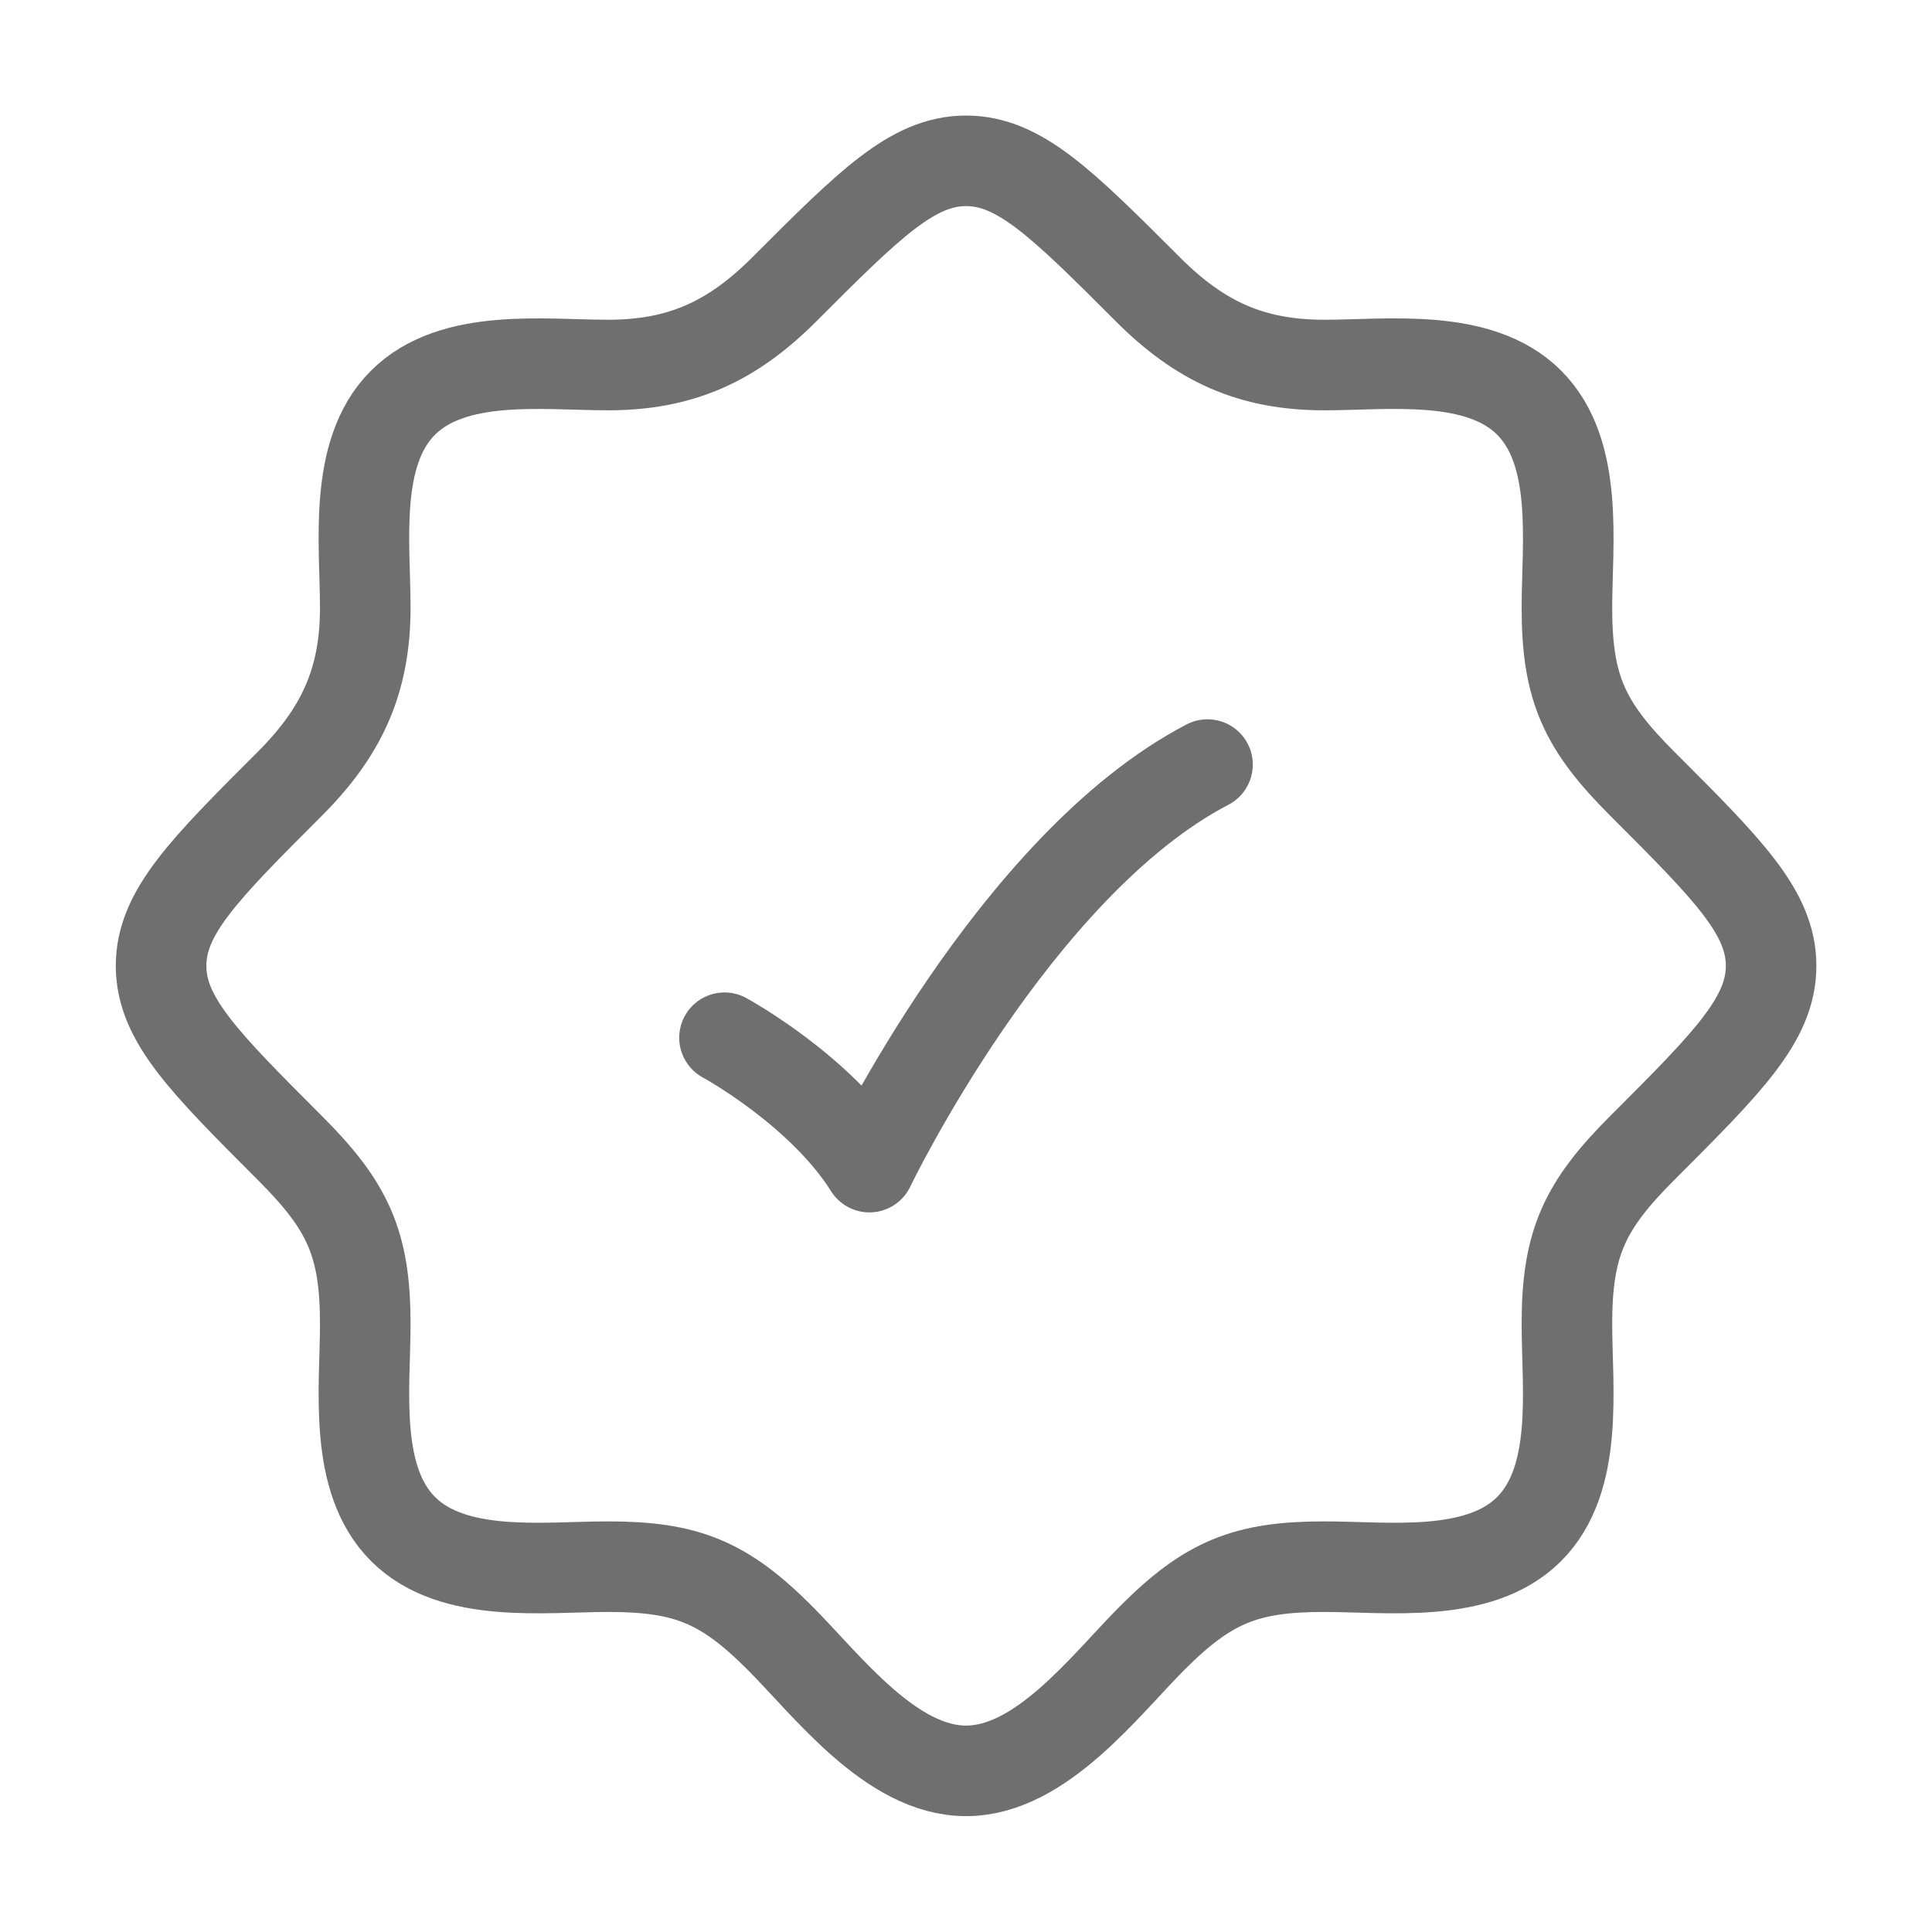 <svg width="32" height="32" viewBox="0 0 32 32" fill="none" xmlns="http://www.w3.org/2000/svg">
<path d="M25.322 25.331H25.335M25.322 25.331C24.492 26.154 22.987 25.949 21.932 25.949C20.637 25.949 20.013 26.202 19.088 27.127C18.301 27.914 17.246 29.331 16.001 29.331C14.756 29.331 13.701 27.914 12.914 27.127C11.99 26.202 11.366 25.949 10.071 25.949C9.016 25.949 7.511 26.154 6.681 25.331C5.844 24.501 6.05 22.99 6.05 21.928C6.05 20.586 5.756 19.969 4.8 19.013C3.379 17.591 2.668 16.881 2.668 15.997C2.668 15.114 3.379 14.403 4.8 12.982C5.654 12.129 6.05 11.283 6.05 10.067C6.05 9.012 5.845 7.507 6.668 6.677C7.498 5.84 9.009 6.046 10.071 6.046C11.287 6.046 12.132 5.65 12.986 4.797C14.407 3.375 15.118 2.664 16.001 2.664C16.885 2.664 17.595 3.375 19.017 4.797C19.87 5.649 20.715 6.046 21.932 6.046C22.987 6.046 24.492 5.841 25.322 6.664C26.159 7.494 25.953 9.005 25.953 10.067C25.953 11.409 26.247 12.026 27.202 12.982C28.624 14.403 29.335 15.114 29.335 15.997C29.335 16.881 28.624 17.591 27.202 19.013C26.246 19.969 25.953 20.586 25.953 21.928C25.953 22.99 26.159 24.501 25.322 25.331Z" stroke="#4B4B4C" stroke-opacity="0.8" stroke-width="1.5"/>
<path d="M12 17.188C12 17.188 13.6 18.057 14.4 19.331C14.4 19.331 16.8 14.331 20 12.664" stroke="#4B4B4C" stroke-opacity="0.8" stroke-width="1.5" stroke-linecap="round" stroke-linejoin="round"/>
</svg>

